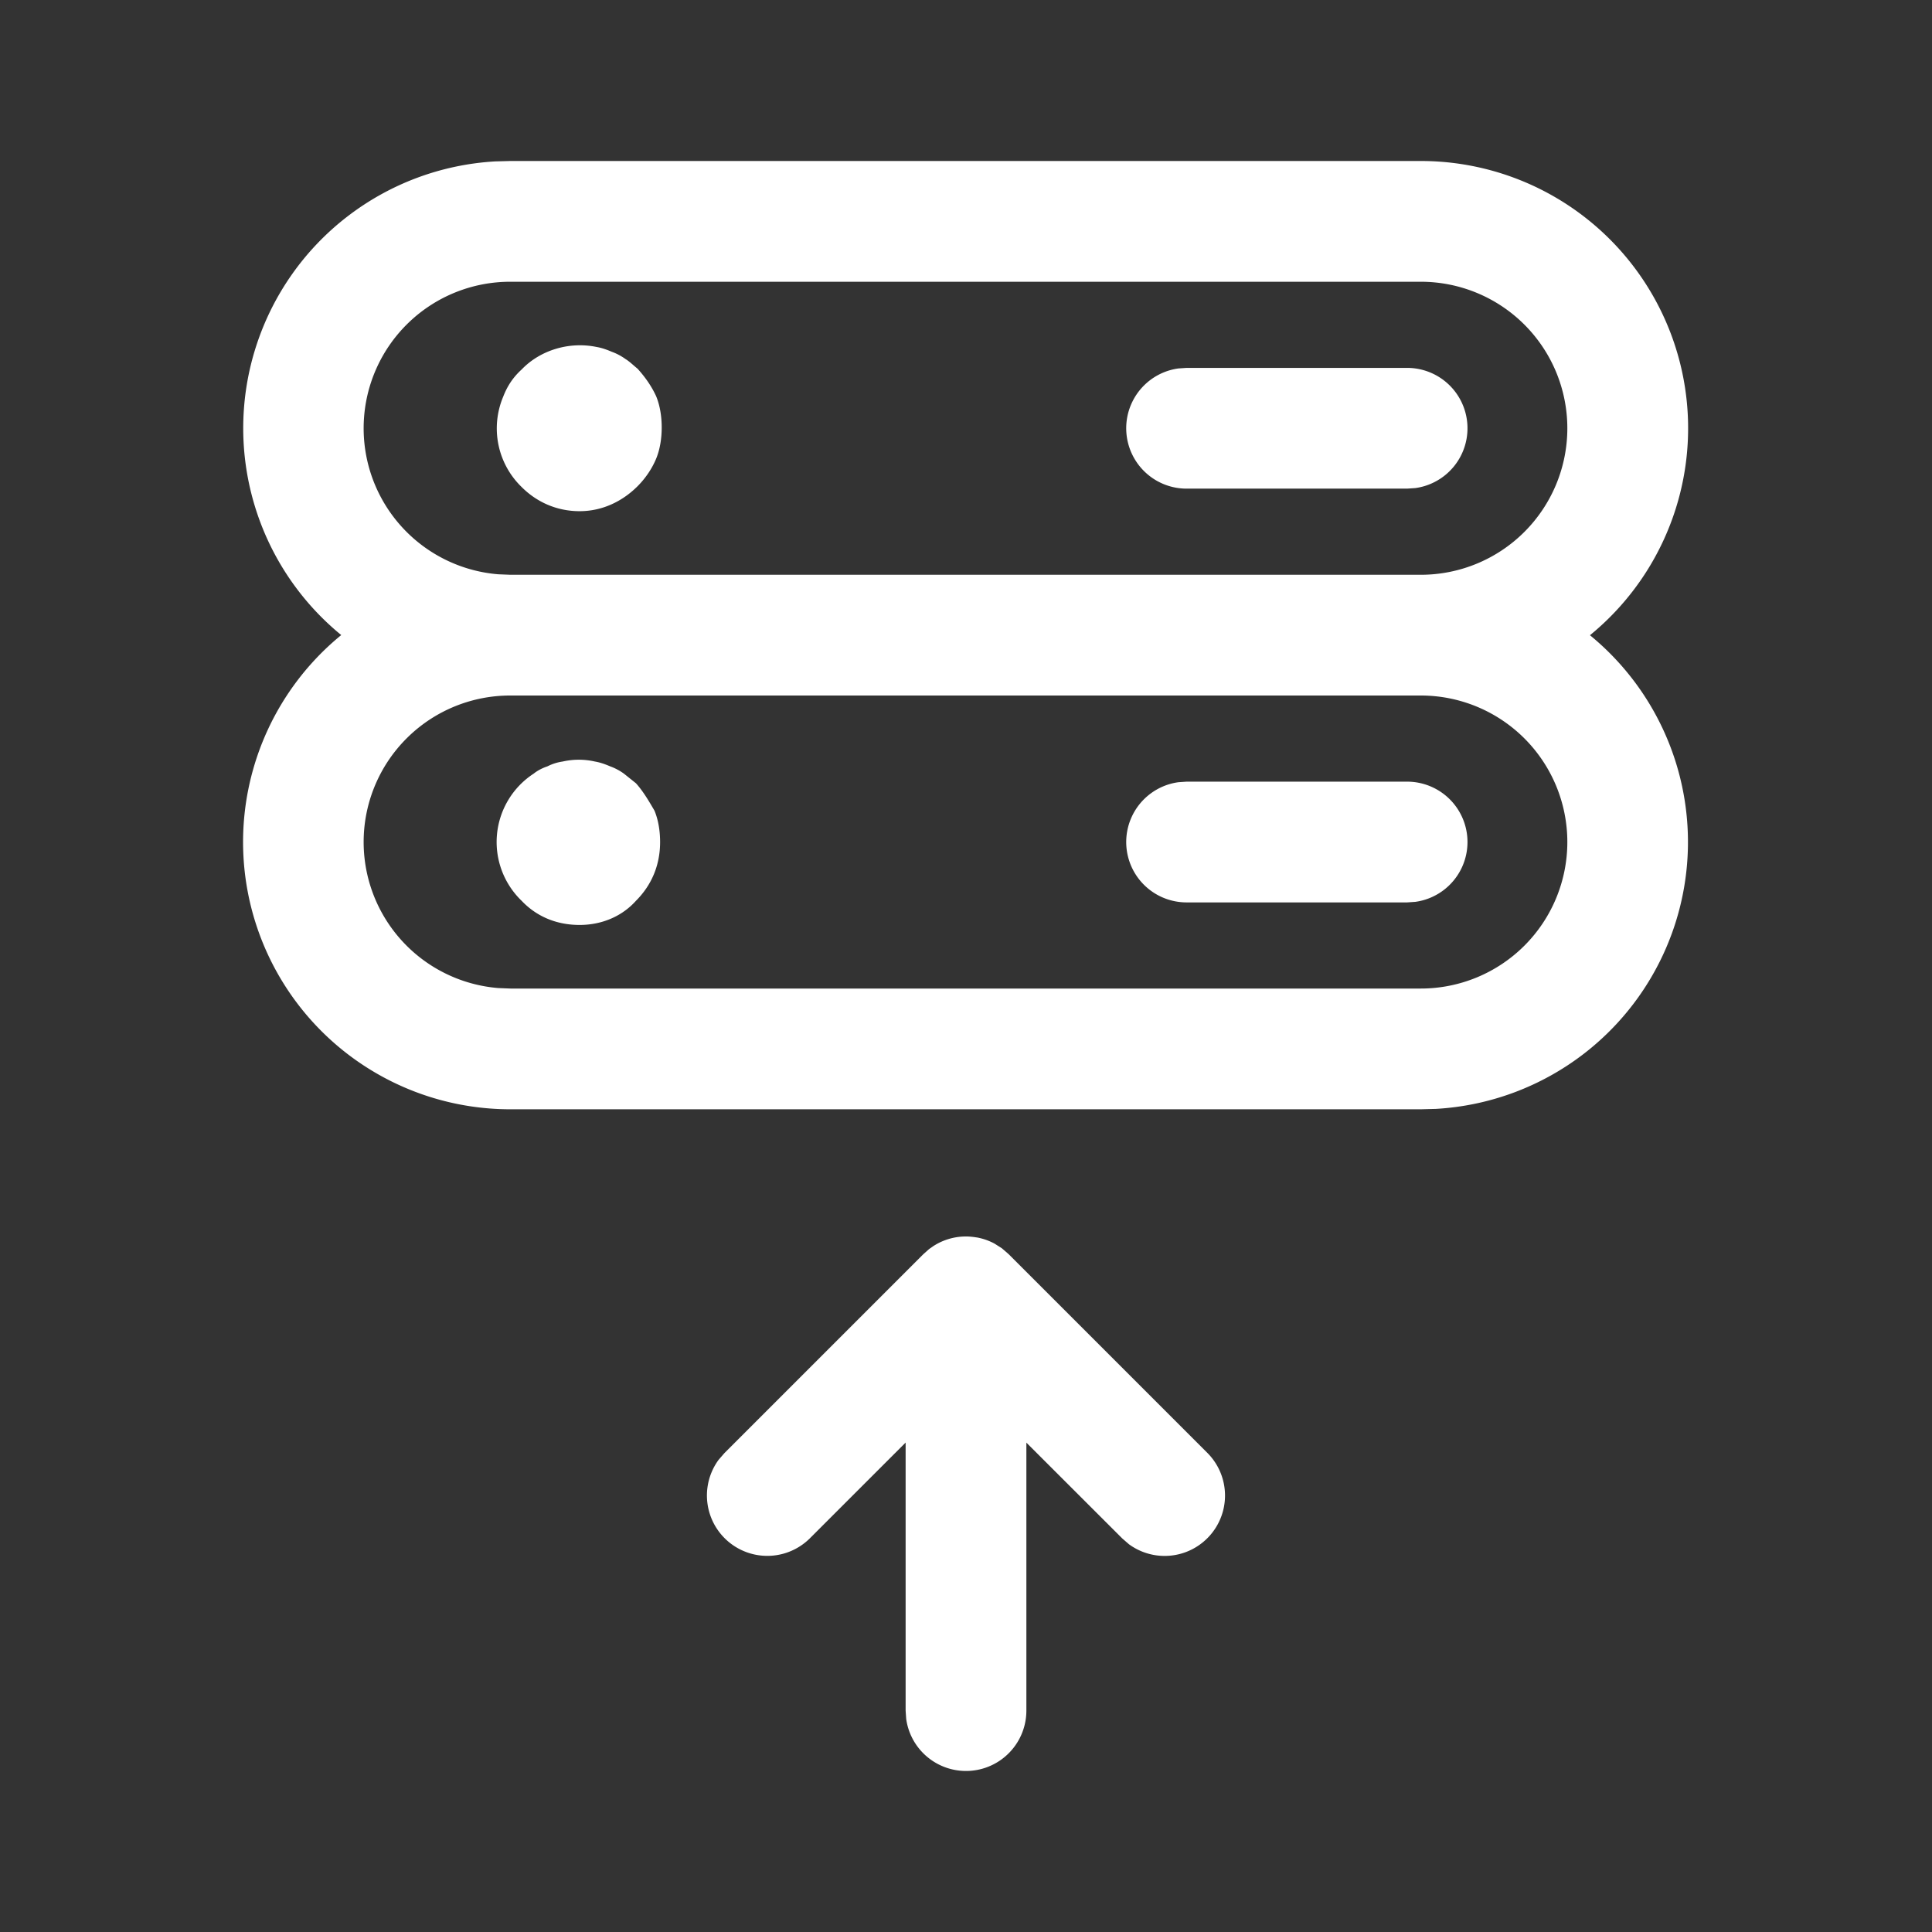 <?xml version="1.0" standalone="no"?><!DOCTYPE svg PUBLIC "-//W3C//DTD SVG 1.1//EN" "http://www.w3.org/Graphics/SVG/1.1/DTD/svg11.dtd"><svg t="1708432609584" class="icon" viewBox="0 0 1024 1024" version="1.1" xmlns="http://www.w3.org/2000/svg" p-id="23987" xmlns:xlink="http://www.w3.org/1999/xlink" width="16" height="16"><rect x="0" y="0" width="1024" height="1024" fill="#333333" stroke="none"/><path d="M512.811 655.36l1.408 0.085 1.707 0.171 2.091 0.299a31.829 31.829 0 0 1 9.131 3.243l3.883 2.475 3.584 3.115L640 770.133a32 32 0 0 1-41.643 48.341l-3.584-3.115-50.773-50.731v142.037a32 32 0 0 1-63.701 4.352l-0.299-4.352v-142.08l-50.773 50.773a32 32 0 0 1-48.341-41.643L384 770.133l105.387-105.387 3.072-2.731 2.261-1.579a31.744 31.744 0 0 1 16.939-5.077h1.152zM753.067 85.333a141.653 141.653 0 0 1 89.643 251.349 141.653 141.653 0 0 1-81.621 251.051l-8.021 0.213H270.507a141.653 141.653 0 0 1-89.643-251.349 141.653 141.653 0 0 1 81.621-251.051L270.507 85.333h482.56z m0 283.307H270.507a77.653 77.653 0 0 0-6.4 155.051l6.4 0.256h482.56a77.653 77.653 0 1 0 0-155.307z m-437.76 34.987c2.56 0.427 5.12 1.28 8.107 2.56a29.867 29.867 0 0 1 7.253 3.84l6.4 5.12c3.84 4.267 6.827 9.387 9.813 14.507 2.133 5.12 2.987 11.093 2.987 16.64 0 11.947-4.267 22.613-12.8 31.147-7.253 8.107-17.92 12.8-29.867 12.8-11.947 0-22.613-4.267-30.72-12.8a43.264 43.264 0 0 1 6.4-67.413c2.133-1.707 4.693-2.987 7.253-3.84 2.56-1.28 5.12-2.133 8.107-2.56a38.4 38.4 0 0 1 17.067 0z m430.507 10.667a32 32 0 0 1 4.352 63.701l-4.352 0.299h-116.907a32 32 0 0 1-4.352-63.701l4.352-0.299h116.907z m7.253-264.96H270.507a77.653 77.653 0 0 0-6.4 155.051l6.4 0.256h482.56a77.653 77.653 0 1 0 0-155.307z m-436.907 34.56c2.56 0.427 5.12 1.28 8.107 2.56a29.867 29.867 0 0 1 7.253 3.84c2.133 1.28 4.267 3.413 6.4 5.12 3.84 4.267 7.253 8.96 9.813 14.507 2.133 5.12 2.987 11.093 2.987 16.64s-0.853 11.52-2.987 16.64-5.547 10.24-9.813 14.507c-8.107 8.107-18.773 13.227-30.72 13.227-11.947 0-22.613-4.693-30.72-12.8a43.264 43.264 0 0 1-9.813-47.787c2.133-5.547 5.12-10.24 9.813-14.507 9.813-10.24 25.173-14.933 39.68-11.947z m429.653 11.093a32 32 0 0 1 4.352 63.701l-4.352 0.299h-116.907a32 32 0 0 1-4.352-63.701l4.352-0.299h116.907z" fill="#ffffff" p-id="23988"></path></svg>